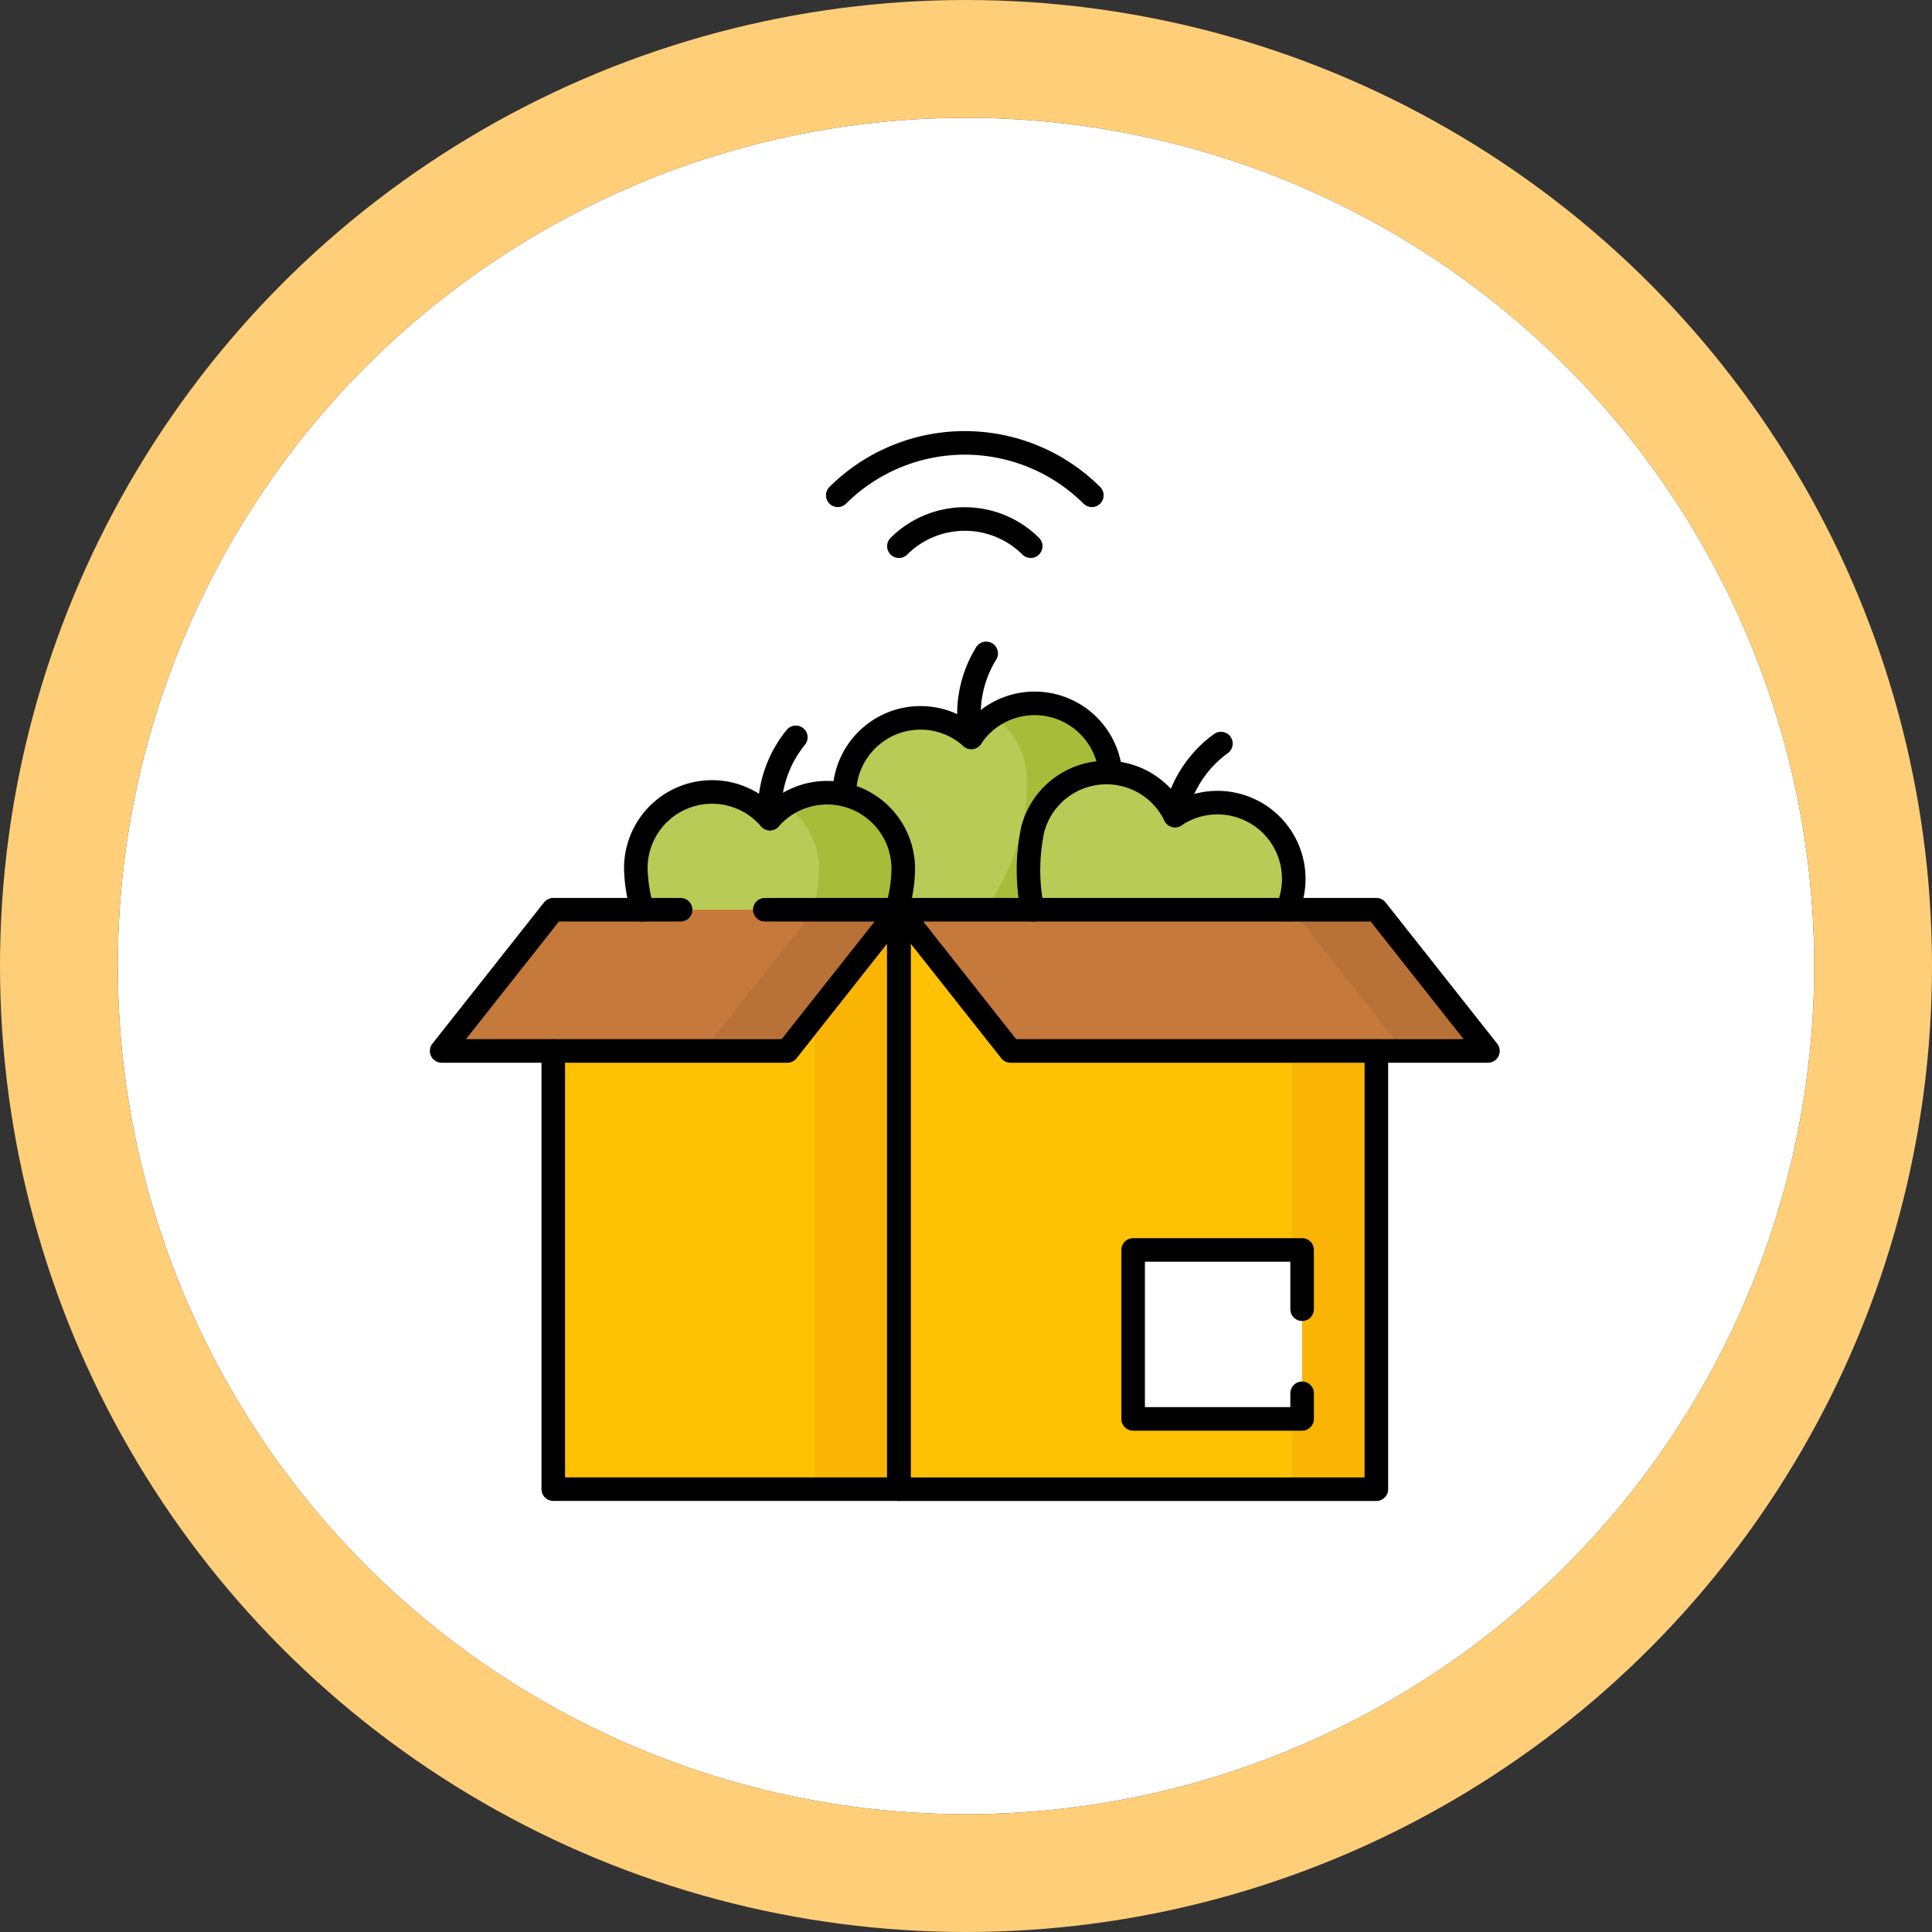 <svg xmlns="http://www.w3.org/2000/svg" xmlns:xlink="http://www.w3.org/1999/xlink" width="82" height="82" viewBox="0 0 82 82">
  <rect x="0" y="0" width="82" height="82" fill="#333333" stroke="none"/>
  <defs>
    <clipPath id="clip-path">
      <path id="path7293" d="M0-682.665H45.747v45.747H0Z" transform="translate(0 682.665)"/>
    </clipPath>
  </defs>
  <g id="Grupo_1127734" data-name="Grupo 1127734" transform="translate(-1566.994 10126.295)">
    <g id="Grupo_1116526" data-name="Grupo 1116526" transform="translate(1556.843 -10136.354)">
      <g id="Elipse_157" data-name="Elipse 157" transform="translate(15.151 15.059)" fill="#fff" stroke="#ffce79" stroke-linejoin="round" stroke-width="5">
        <circle cx="36" cy="36" r="36" stroke="none"/>
        <circle cx="36" cy="36" r="38.5" fill="none"/>
      </g>
    </g>
    <g id="g7287" transform="translate(1585.07 -9425.503)">
      <g id="g7289" transform="translate(0 -682.665)">
        <g id="g7291" clip-path="url(#clip-path)">
          <g id="g7297" transform="translate(17.759 11.727)">
            <path id="path7299" d="M-157.135-39.333a3.234,3.234,0,0,0-3.617-2.8,3.226,3.226,0,0,0-2.281,1.415,3.225,3.225,0,0,0-2.563-.8,3.234,3.234,0,0,0-2.8,3.617c.288,2.262,2.8,6.128,5.059,5.84a1.843,1.843,0,0,0,1.3-.811,1.843,1.843,0,0,0,1.466.457c2.173-.277,3.745-4.464,3.431-6.923" transform="translate(168.422 42.158)" fill="#b8cb56"/>
          </g>
          <g id="g7301" transform="translate(21.182 11.727)">
            <path id="path7303" d="M-109.485-39.333a3.234,3.234,0,0,0-3.617-2.8,3.213,3.213,0,0,0-1.378.514,3.226,3.226,0,0,1,1.421,2.285c.314,2.458-1.258,6.646-3.431,6.923a1.833,1.833,0,0,1-.858-.095,2.552,2.552,0,0,0,1.663.448,1.843,1.843,0,0,0,1.3-.811,1.843,1.843,0,0,0,1.466.457c2.173-.277,3.745-4.464,3.431-6.923" transform="translate(117.349 42.158)" fill="#a7bd39"/>
          </g>
          <g id="g7305" transform="translate(25.582 14.656)">
            <path id="path7307" d="M-155.122-74.6a3.234,3.234,0,0,0-2.275-3.967,3.225,3.225,0,0,0-2.648.437,3.226,3.226,0,0,0-2.065-1.715,3.234,3.234,0,0,0-3.967,2.275c-.6,2.2.25,6.733,2.448,7.329a1.843,1.843,0,0,0,1.515-.252,1.843,1.843,0,0,0,1.18.982c2.115.573,5.165-2.7,5.813-5.09" transform="translate(166.264 79.954)" fill="#b8cb56"/>
          </g>
          <g id="g7309" transform="translate(8.911 15.483)">
            <path id="path7311" d="M-158.035-45.816a3.234,3.234,0,0,0-3.211-3.256,3.225,3.225,0,0,0-2.45,1.1,3.225,3.225,0,0,0-2.434-1.132,3.234,3.234,0,0,0-3.256,3.211c-.016,2.28,1.957,6.447,4.234,6.463a1.843,1.843,0,0,0,1.4-.629,1.843,1.843,0,0,0,1.392.649c2.191.015,4.307-3.925,4.325-6.4" transform="translate(169.386 49.106)" fill="#b8cb56"/>
          </g>
          <g id="g7313" transform="translate(12.812 15.517)">
            <path id="path7315" d="M-59.011,0a3.216,3.216,0,0,0-1.81.539,3.231,3.231,0,0,1,1.447,2.717c-.016,2.308-1.853,5.884-3.876,6.352a1.937,1.937,0,0,0,.333.032,1.843,1.843,0,0,0,1.4-.629,1.843,1.843,0,0,0,1.392.649c2.191.015,4.307-3.925,4.325-6.4A3.234,3.234,0,0,0-59.011,0" transform="translate(63.249 0.001)" fill="#a7bd39"/>
          </g>
          <path id="path7317" d="M95.338-352.382H80.666v-24.592H95.338Z" transform="translate(-75.261 397.459)" fill="#ffc103"/>
          <path id="path7319" d="M246.27-352.382h3.574v-24.592H246.27Z" transform="translate(-229.767 397.459)" fill="#fab403"/>
          <path id="path7321" d="M319.868-352.382H299.6v-24.592h20.264Z" transform="translate(-279.526 397.459)" fill="#ffc103"/>
          <path id="path7323" d="M548.665-352.382h3.574v-24.592h-3.574Z" transform="translate(-511.898 397.459)" fill="#fab403"/>
          <g id="g7325" transform="translate(0.67 20.485)">
            <path id="path7327" d="M-270.2,0l-4.736,5.994H-289.6L-284.868,0Z" transform="translate(289.603)" fill="#c57a3b"/>
          </g>
          <g id="g7329" transform="translate(11.768 20.485)">
            <path id="path7331" d="M-65.931,0l-4.736,5.994h3.574L-62.357,0Z" transform="translate(70.666)" fill="#b87137"/>
          </g>
          <g id="g7333" transform="translate(20.077 20.485)">
            <path id="path7335" d="M0,0,4.736,5.994H25L20.264,0Z" fill="#c57a3b"/>
          </g>
          <g id="g7337" transform="translate(36.768 20.485)">
            <path id="path7339" d="M-49.759,0h-3.574L-48.6,5.994h3.574Z" transform="translate(53.333)" fill="#b87137"/>
          </g>
          <path id="path7341" d="M455.128-154.337h-7.172v-7.172h7.172Z" transform="translate(-417.937 196.433)" fill="#fff"/>
          <g id="g7343" transform="translate(20.076 3.901)">
            <path id="path7345" d="M-77.887-16.068a3.967,3.967,0,0,0-5.594,0" transform="translate(83.481 17.222)" fill="none" stroke="#000" stroke-linecap="round" stroke-linejoin="round" stroke-miterlimit="10" stroke-width="1"/>
          </g>
          <g id="g7347" transform="translate(17.482 0.67)">
            <path id="path7349" d="M-150.135-30.97a7.647,7.647,0,0,0-10.784,0" transform="translate(160.918 33.195)" fill="none" stroke="#000" stroke-linecap="round" stroke-linejoin="round" stroke-miterlimit="10" stroke-width="1"/>
          </g>
          <g id="g7351" transform="translate(17.761 11.727)">
            <path id="path7353" d="M-157.117-39.333a3.234,3.234,0,0,0-3.617-2.8,3.225,3.225,0,0,0-2.281,1.415,3.225,3.225,0,0,0-2.563-.8A3.235,3.235,0,0,0-168.4-38.4" transform="translate(168.402 42.158)" fill="none" stroke="#000" stroke-linecap="round" stroke-linejoin="round" stroke-miterlimit="10" stroke-width="1"/>
          </g>
          <g id="g7355" transform="translate(23.054 9.605)">
            <path id="path7357" d="M-1.3-49.609a4.931,4.931,0,0,1,.633-3.563" transform="translate(1.393 53.172)" fill="none" stroke="#000" stroke-linecap="round" stroke-linejoin="round" stroke-miterlimit="10" stroke-width="1"/>
          </g>
          <g id="g7359" transform="translate(25.582 14.656)">
            <path id="path7361" d="M-152.974-81.166c.061-.16.112-.318.154-.472A3.234,3.234,0,0,0-155.1-85.6a3.226,3.226,0,0,0-2.649.437,3.225,3.225,0,0,0-2.065-1.715,3.234,3.234,0,0,0-3.967,2.275,8.306,8.306,0,0,0-.014,3.441" transform="translate(163.962 86.996)" fill="none" stroke="#000" stroke-linecap="round" stroke-linejoin="round" stroke-miterlimit="10" stroke-width="1"/>
          </g>
          <g id="g7363" transform="translate(31.799 13.432)">
            <path id="path7365" d="M0-42.491a4.932,4.932,0,0,1,1.945-3.052" transform="translate(0 45.543)" fill="none" stroke="#000" stroke-linecap="round" stroke-linejoin="round" stroke-miterlimit="10" stroke-width="1"/>
          </g>
          <g id="g7367" transform="translate(8.911 15.483)">
            <path id="path7369" d="M-154.844-67.483a6.373,6.373,0,0,0,.229-1.556,3.234,3.234,0,0,0-3.211-3.256,3.225,3.225,0,0,0-2.45,1.1,3.225,3.225,0,0,0-2.434-1.132,3.234,3.234,0,0,0-3.257,3.211,6.577,6.577,0,0,0,.282,1.792" transform="translate(165.966 72.33)" fill="none" stroke="#000" stroke-linecap="round" stroke-linejoin="round" stroke-miterlimit="10" stroke-width="1"/>
          </g>
          <g id="g7371" transform="translate(14.594 13.168)">
            <path id="path7373" d="M-.09-47.989a4.932,4.932,0,0,1,1.1-3.447" transform="translate(0.097 51.436)" fill="none" stroke="#000" stroke-linecap="round" stroke-linejoin="round" stroke-miterlimit="10" stroke-width="1"/>
          </g>
          <g id="g7375" transform="translate(5.406 20.485)">
            <path id="path7377" d="M-204.265,0V24.592h-14.672V5.994" transform="translate(218.937)" fill="none" stroke="#000" stroke-linecap="round" stroke-linejoin="round" stroke-miterlimit="10" stroke-width="1"/>
          </g>
          <g id="g7379" transform="translate(20.077 20.485)">
            <path id="path7381" d="M-282.131-83.454v18.6H-302.4V-89.448" transform="translate(302.395 89.448)" fill="none" stroke="#000" stroke-linecap="round" stroke-linejoin="round" stroke-miterlimit="10" stroke-width="1"/>
          </g>
          <g id="g7383" transform="translate(0.67 20.485)">
            <path id="path7385" d="M-141.222,0h-5.408l-4.736,5.994h14.672L-131.958,0h-5.692" transform="translate(151.365)" fill="none" stroke="#000" stroke-linecap="round" stroke-linejoin="round" stroke-miterlimit="10" stroke-width="1"/>
          </g>
          <g id="g7387" transform="translate(20.077 20.485)">
            <path id="path7389" d="M0,0,4.736,5.994H25L20.264,0Z" fill="none" stroke="#000" stroke-linecap="round" stroke-linejoin="round" stroke-miterlimit="10" stroke-width="1"/>
          </g>
          <g id="g7391" transform="translate(30.019 34.924)">
            <path id="path7393" d="M-99.847-35.021v-2.515h-7.172v7.172h7.172v-1.087" transform="translate(107.018 37.536)" fill="none" stroke="#000" stroke-linecap="round" stroke-linejoin="round" stroke-miterlimit="10" stroke-width="1"/>
          </g>
        </g>
      </g>
    </g>
  </g>
</svg>
